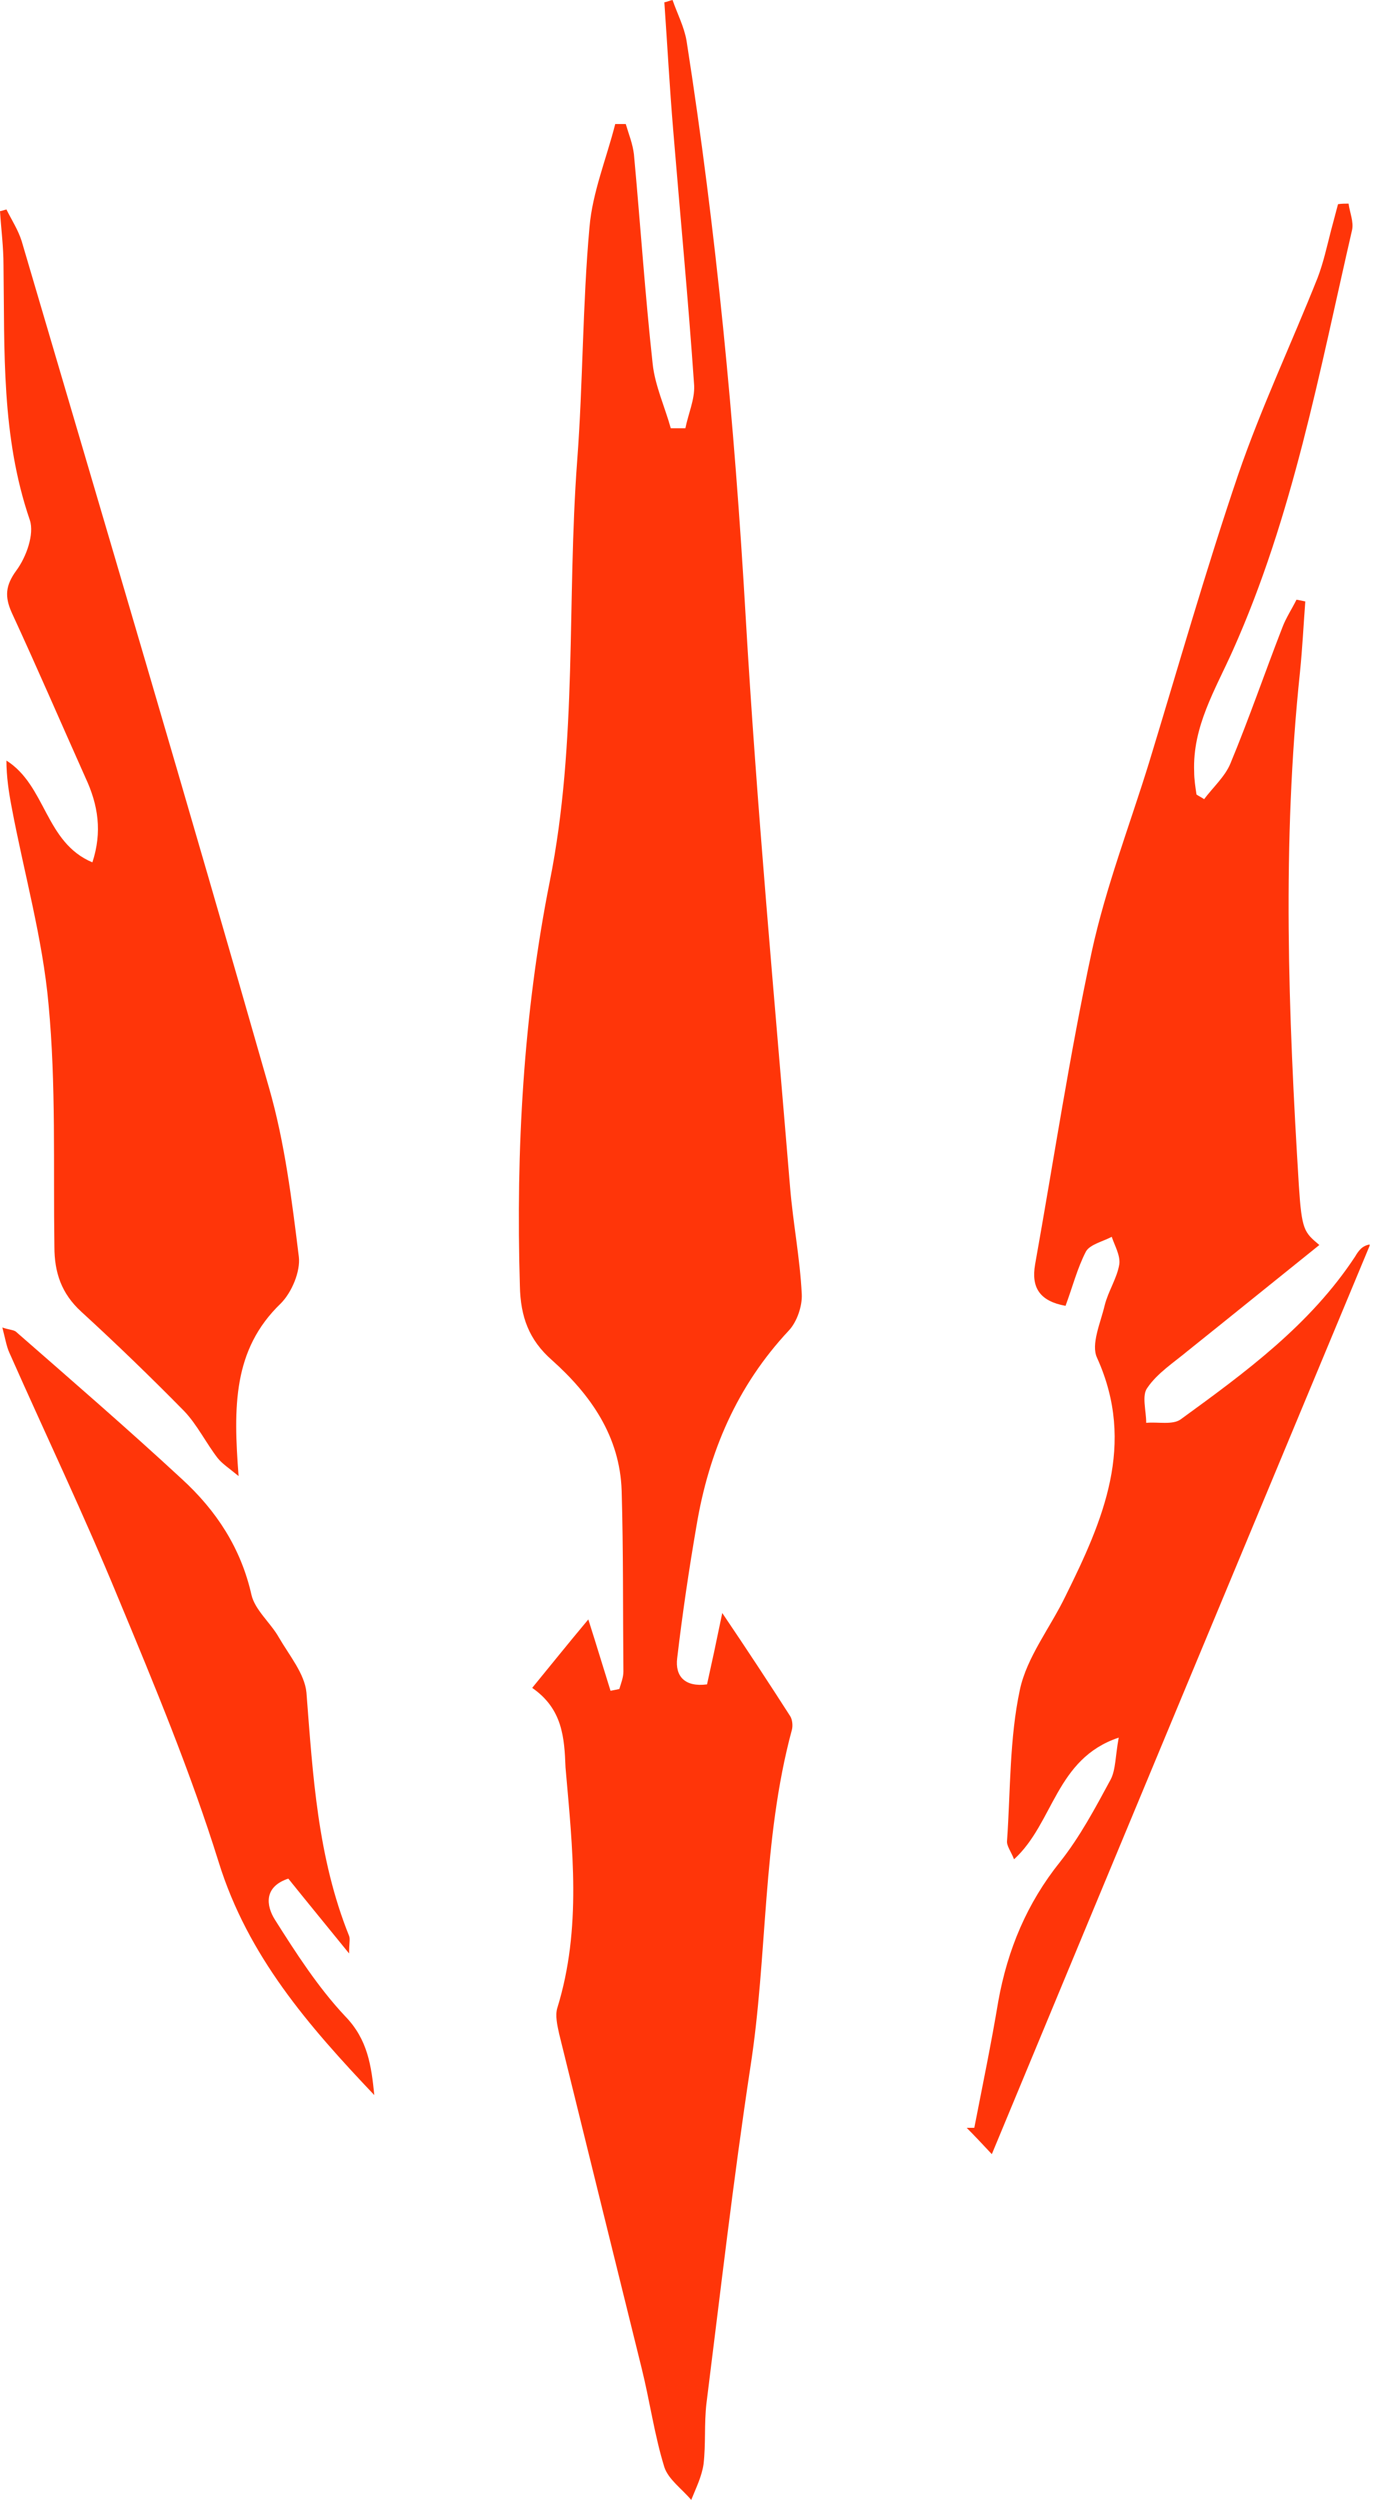 <svg width="36" height="65" viewBox="0 0 36 65" fill="none" xmlns="http://www.w3.org/2000/svg">
<g clip-path="url(#clip0)">
<path d="M13.843 43.886C14.33 43.293 14.755 42.76 15.303 42.106C15.531 42.821 15.699 43.384 15.881 43.962C15.957 43.947 16.033 43.932 16.109 43.916C16.155 43.764 16.216 43.612 16.216 43.46C16.201 41.893 16.216 40.327 16.17 38.76C16.125 37.345 15.364 36.265 14.36 35.367C13.752 34.835 13.539 34.227 13.523 33.435C13.417 29.906 13.615 26.362 14.299 22.924C15.029 19.273 14.74 15.623 15.014 11.972C15.166 9.949 15.151 7.925 15.334 5.902C15.41 5.005 15.775 4.122 16.003 3.225C16.094 3.225 16.185 3.225 16.277 3.225C16.353 3.483 16.459 3.742 16.49 4.016C16.657 5.826 16.779 7.652 16.977 9.462C17.037 10.025 17.296 10.587 17.448 11.135C17.57 11.135 17.707 11.135 17.828 11.135C17.904 10.755 18.072 10.39 18.056 10.025C17.904 7.804 17.691 5.583 17.509 3.362C17.418 2.267 17.357 1.156 17.281 0.061C17.357 0.046 17.418 0.015 17.494 0C17.615 0.35 17.798 0.7 17.859 1.065C18.634 6.024 19.106 10.998 19.395 16.018C19.684 20.977 20.14 25.906 20.551 30.865C20.627 31.793 20.81 32.721 20.855 33.648C20.871 33.953 20.734 34.363 20.521 34.592C19.167 36.037 18.437 37.756 18.117 39.672C17.92 40.813 17.752 41.954 17.615 43.11C17.555 43.582 17.813 43.871 18.391 43.795C18.513 43.247 18.634 42.684 18.787 41.939C19.456 42.928 20.004 43.764 20.551 44.616C20.612 44.708 20.627 44.875 20.597 44.981C19.821 47.856 19.973 50.838 19.517 53.758C19.076 56.664 18.741 59.585 18.376 62.49C18.315 63.007 18.361 63.555 18.3 64.072C18.254 64.391 18.102 64.696 17.98 65C17.737 64.711 17.387 64.468 17.281 64.148C17.022 63.312 16.9 62.414 16.687 61.562C15.973 58.672 15.258 55.782 14.543 52.876C14.497 52.663 14.436 52.405 14.497 52.207C15.136 50.138 14.892 48.054 14.71 45.955C14.68 45.179 14.634 44.434 13.843 43.886Z" fill="#FF3509"/>
<path d="M35.078 5.294C35.109 5.522 35.215 5.765 35.17 5.978C34.318 9.675 33.633 13.417 32.066 16.916C31.61 17.935 31.017 18.893 31.062 20.064C31.062 20.262 31.093 20.46 31.123 20.658C31.184 20.703 31.26 20.734 31.321 20.779C31.549 20.475 31.869 20.186 32.005 19.851C32.492 18.68 32.903 17.478 33.359 16.307C33.451 16.064 33.603 15.835 33.724 15.592C33.8 15.607 33.877 15.623 33.953 15.638C33.907 16.246 33.877 16.855 33.816 17.463C33.344 21.92 33.511 26.362 33.785 30.819C33.861 31.99 33.922 32.036 34.318 32.371C33.162 33.299 32.036 34.211 30.895 35.124C30.53 35.428 30.104 35.702 29.846 36.082C29.693 36.28 29.815 36.676 29.815 36.995C30.119 36.965 30.5 37.056 30.712 36.904C32.386 35.687 34.074 34.455 35.246 32.675C35.337 32.523 35.428 32.386 35.641 32.355C32.371 40.205 29.1 48.054 25.799 56.01C25.556 55.751 25.358 55.538 25.145 55.325C25.206 55.325 25.282 55.325 25.343 55.325C25.556 54.23 25.784 53.135 25.966 52.039C26.21 50.686 26.712 49.484 27.579 48.404C28.096 47.75 28.492 47.004 28.887 46.274C29.024 46.016 29.009 45.666 29.1 45.179C27.457 45.727 27.412 47.4 26.377 48.343C26.286 48.115 26.179 47.993 26.195 47.856C26.286 46.548 26.256 45.209 26.529 43.932C26.712 43.08 27.32 42.319 27.716 41.498C28.689 39.535 29.556 37.558 28.537 35.306C28.37 34.957 28.628 34.394 28.735 33.938C28.826 33.572 29.054 33.238 29.115 32.873C29.146 32.645 28.994 32.386 28.918 32.158C28.689 32.279 28.355 32.355 28.248 32.538C28.02 32.979 27.898 33.466 27.716 33.953C27.047 33.831 26.818 33.481 26.925 32.873C27.412 30.15 27.822 27.427 28.4 24.734C28.765 23.061 29.389 21.449 29.891 19.821C30.652 17.326 31.367 14.816 32.203 12.352C32.797 10.618 33.588 8.944 34.272 7.226C34.424 6.83 34.516 6.404 34.622 5.993C34.683 5.765 34.744 5.537 34.804 5.309C34.896 5.294 34.987 5.294 35.078 5.294Z" fill="#FF3509"/>
<path d="M0.167 5.446C0.304 5.72 0.472 5.978 0.563 6.267C2.723 13.599 4.898 20.931 6.997 28.279C7.408 29.709 7.591 31.199 7.773 32.675C7.819 33.055 7.591 33.603 7.302 33.892C6.054 35.094 6.07 36.584 6.206 38.379C5.948 38.166 5.78 38.06 5.659 37.908C5.355 37.512 5.126 37.041 4.792 36.691C3.925 35.809 3.027 34.941 2.114 34.105C1.597 33.633 1.415 33.086 1.415 32.416C1.384 30.317 1.46 28.203 1.263 26.119C1.11 24.4 0.624 22.696 0.304 20.992C0.228 20.597 0.167 20.186 0.167 19.775C1.202 20.43 1.171 21.905 2.403 22.422C2.662 21.631 2.556 20.931 2.221 20.216C1.582 18.787 0.958 17.341 0.304 15.927C0.122 15.516 0.137 15.227 0.426 14.832C0.685 14.482 0.897 13.888 0.776 13.523C0.03 11.348 0.122 9.127 0.091 6.891C0.091 6.419 0.03 5.963 0 5.492C0.061 5.476 0.122 5.461 0.167 5.446Z" fill="#FF3509"/>
<path d="M9.736 54.474C8.032 52.678 6.45 50.868 5.689 48.419C4.959 46.077 4.016 43.81 3.073 41.544C2.19 39.399 1.186 37.299 0.243 35.17C0.167 35.002 0.137 34.805 0.061 34.516C0.243 34.577 0.35 34.577 0.411 34.622C1.856 35.885 3.316 37.147 4.731 38.456C5.628 39.277 6.267 40.251 6.541 41.467C6.632 41.863 7.043 42.198 7.256 42.578C7.53 43.049 7.925 43.521 7.971 44.008C8.138 46.153 8.26 48.297 9.081 50.336C9.112 50.412 9.081 50.518 9.081 50.792C8.488 50.062 8.001 49.469 7.499 48.845C6.86 49.058 6.921 49.545 7.149 49.91C7.697 50.777 8.275 51.675 8.975 52.42C9.568 53.028 9.659 53.713 9.736 54.474Z" fill="#FF3509"/>
</g>
<defs>
<clipPath id="clip0">
<rect width="35.626" height="65" fill="white"/>
</clipPath>
</defs>
</svg>
